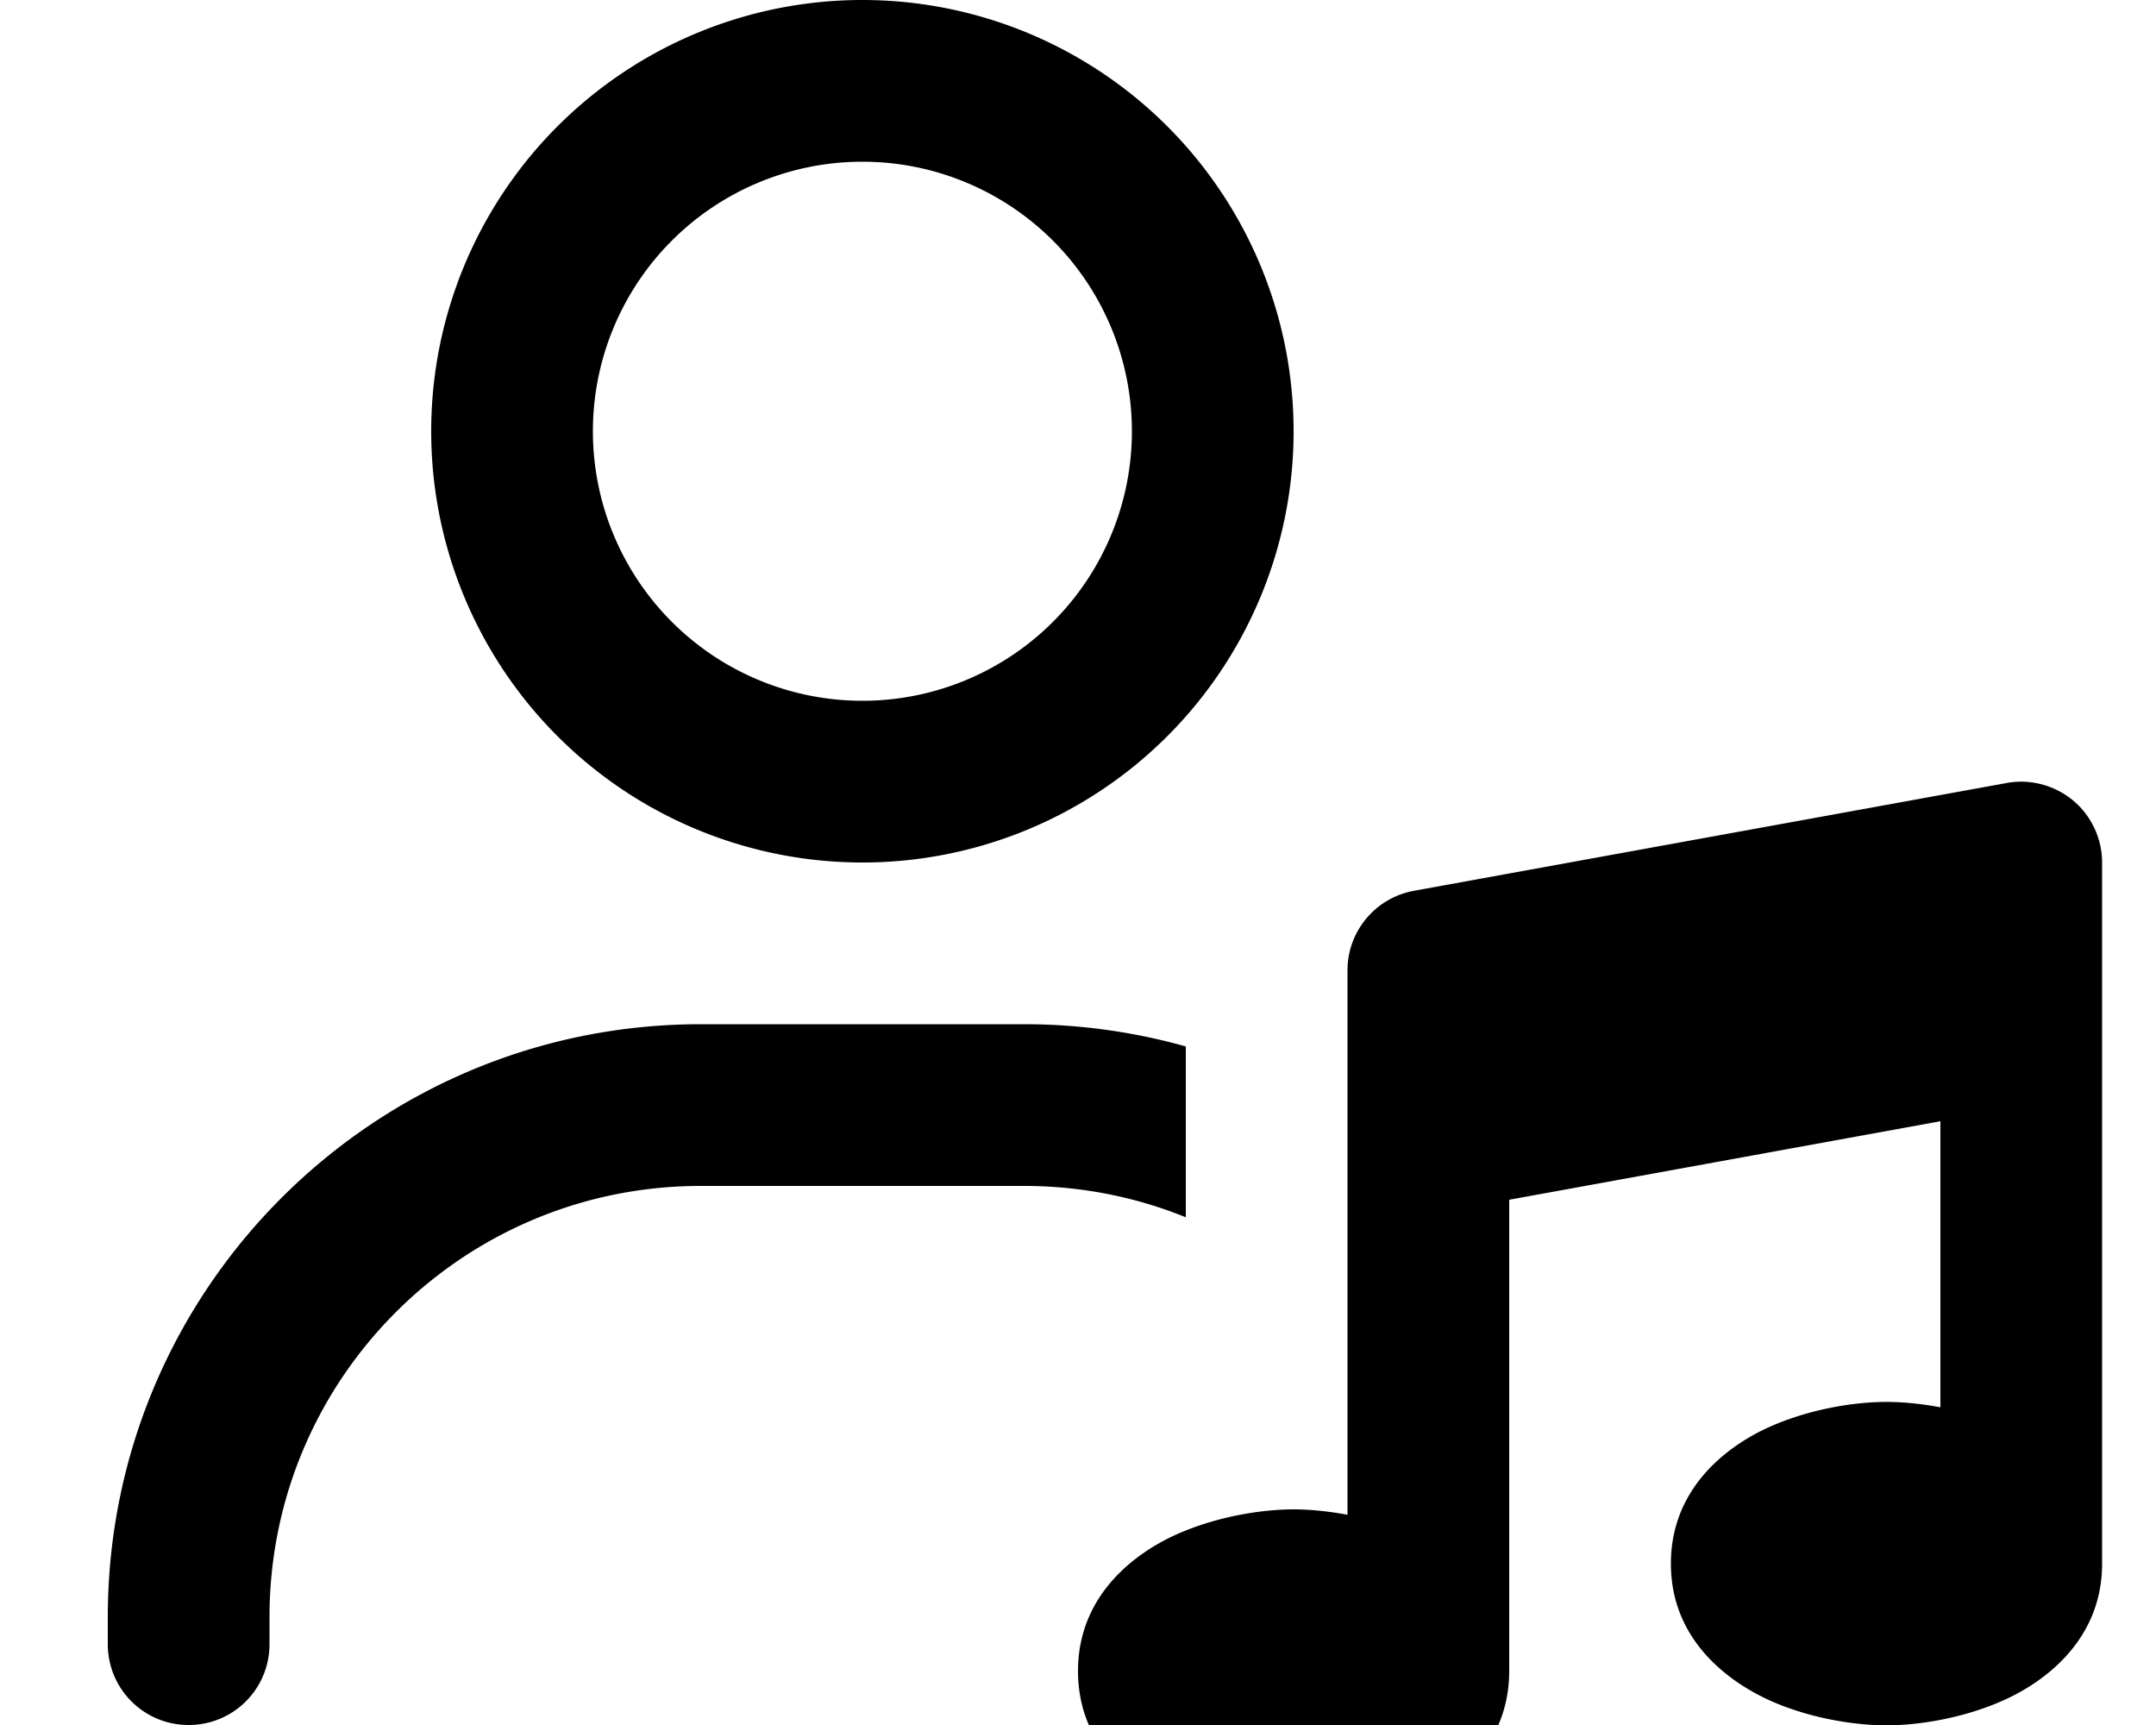 <svg fill="currentColor" xmlns="http://www.w3.org/2000/svg" viewBox="0 0 640 512"><!--! Font Awesome Pro 7.0.1 by @fontawesome - https://fontawesome.com License - https://fontawesome.com/license (Commercial License) Copyright 2025 Fonticons, Inc. --><path fill="currentColor" d="M176 128a80 80 0 1 1 160 0 80 80 0 1 1 -160 0zm208 0a128 128 0 1 0 -256 0 128 128 0 1 0 256 0zM80 480c0-70.7 57.3-128 128-128l96 0c17 0 33.2 3.3 48 9.3l0-50.7c-15.3-4.3-31.4-6.6-48-6.6l-96 0c-97.2 0-176 78.8-176 176l0 8c0 13.3 10.7 24 24 24s24-10.7 24-24l0-8zM624 256c0-7.1-3.2-13.9-8.6-18.4s-12.7-6.5-19.7-5.2l-176 32c-11.4 2.1-19.7 12-19.7 23.6l0 161.6c-5.9-1.1-11.4-1.6-16-1.6-9.5 0-22.9 2.1-34.9 7.5-11.1 5-29.1 17.2-29.1 40.5s18 35.4 29.1 40.5c11.9 5.4 25.4 7.5 34.9 7.5s22.9-2.1 34.9-7.5c11.1-5 29.1-17.2 29.1-40.5l0-139.9 128-23.3 0 84.9c-5.9-1.1-11.4-1.6-16-1.6-9.5 0-22.9 2.1-34.9 7.5-11.1 5-29.1 17.2-29.1 40.5s18 35.4 29.1 40.5c11.9 5.4 25.4 7.5 34.9 7.5s22.9-2.1 34.9-7.5c11.1-5 29.1-17.2 29.1-40.5l0-208z"/></svg>